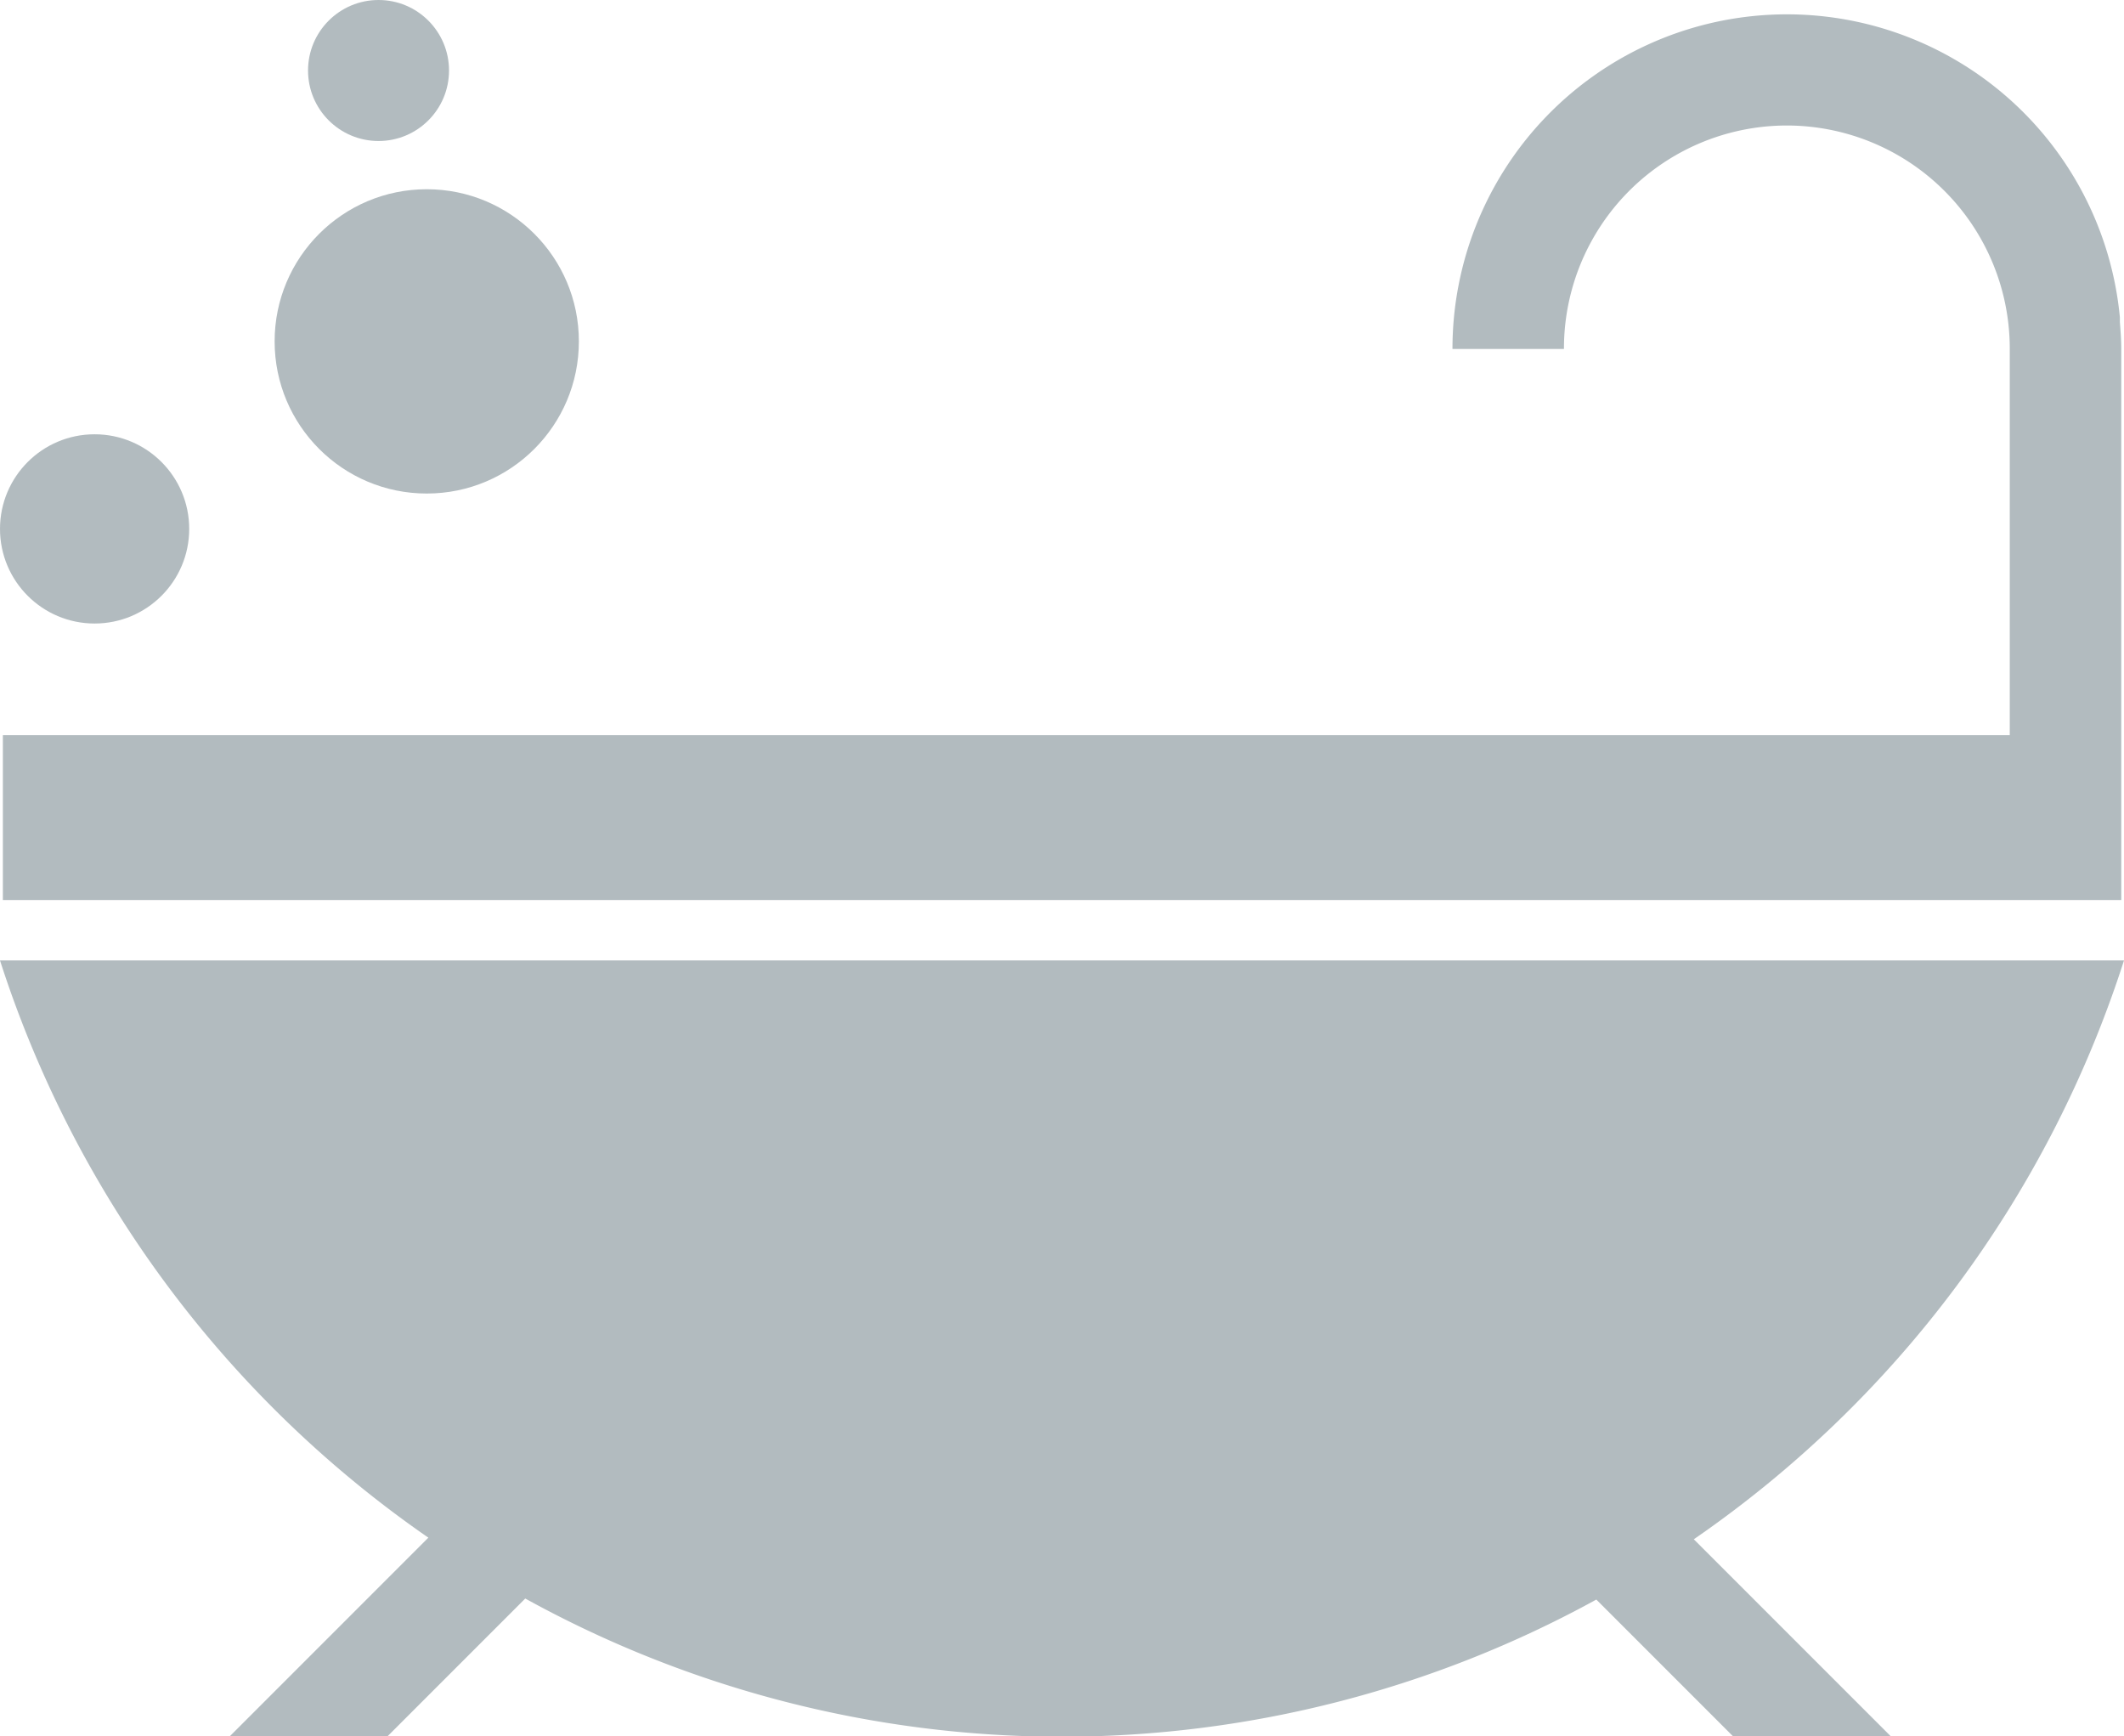 <svg id="Layer_3" xmlns="http://www.w3.org/2000/svg" width="18.5" height="15.121" viewBox="0 0 18.5 15.121">
  <g id="Group_701" data-name="Group 701">
    <circle id="Ellipse_31" data-name="Ellipse 31" cx="0.824" cy="0.824" r="0.824" transform="translate(0 3.782)" fill="#b2bbbf"/>
    <circle id="Ellipse_32" data-name="Ellipse 32" cx="1.325" cy="1.325" r="1.325" transform="translate(2.392 1.648)" fill="#b2bbbf"/>
    <circle id="Ellipse_33" data-name="Ellipse 33" cx="0.614" cy="0.614" r="0.614" transform="translate(2.683)" fill="#b2bbbf"/>
    <path id="Path_404" data-name="Path 404" d="M18.512,26.084H.012a9.734,9.734,0,0,0,3.731,5.027l-1.73,1.73H3.387l1.2-1.2a9.673,9.673,0,0,0,9.329.009l1.195,1.195h1.374l-1.72-1.72A9.729,9.729,0,0,0,18.512,26.084Z" transform="translate(-0.012 -17.72)" fill="#b2bbbf"/>
    <path id="Path_405" data-name="Path 405" d="M15.614,5.68a1.943,1.943,0,0,1,1.942,1.942v3.367H.076v1.436H18.527v-4.8c0-.079-.006-.157-.012-.235,0-.024,0-.04,0-.04h0a2.913,2.913,0,0,0-5.813.276h.971A1.942,1.942,0,0,1,15.614,5.68Z" transform="translate(-0.051 -4.587)" fill="#b2bbbf"/>
  </g>
</svg>
